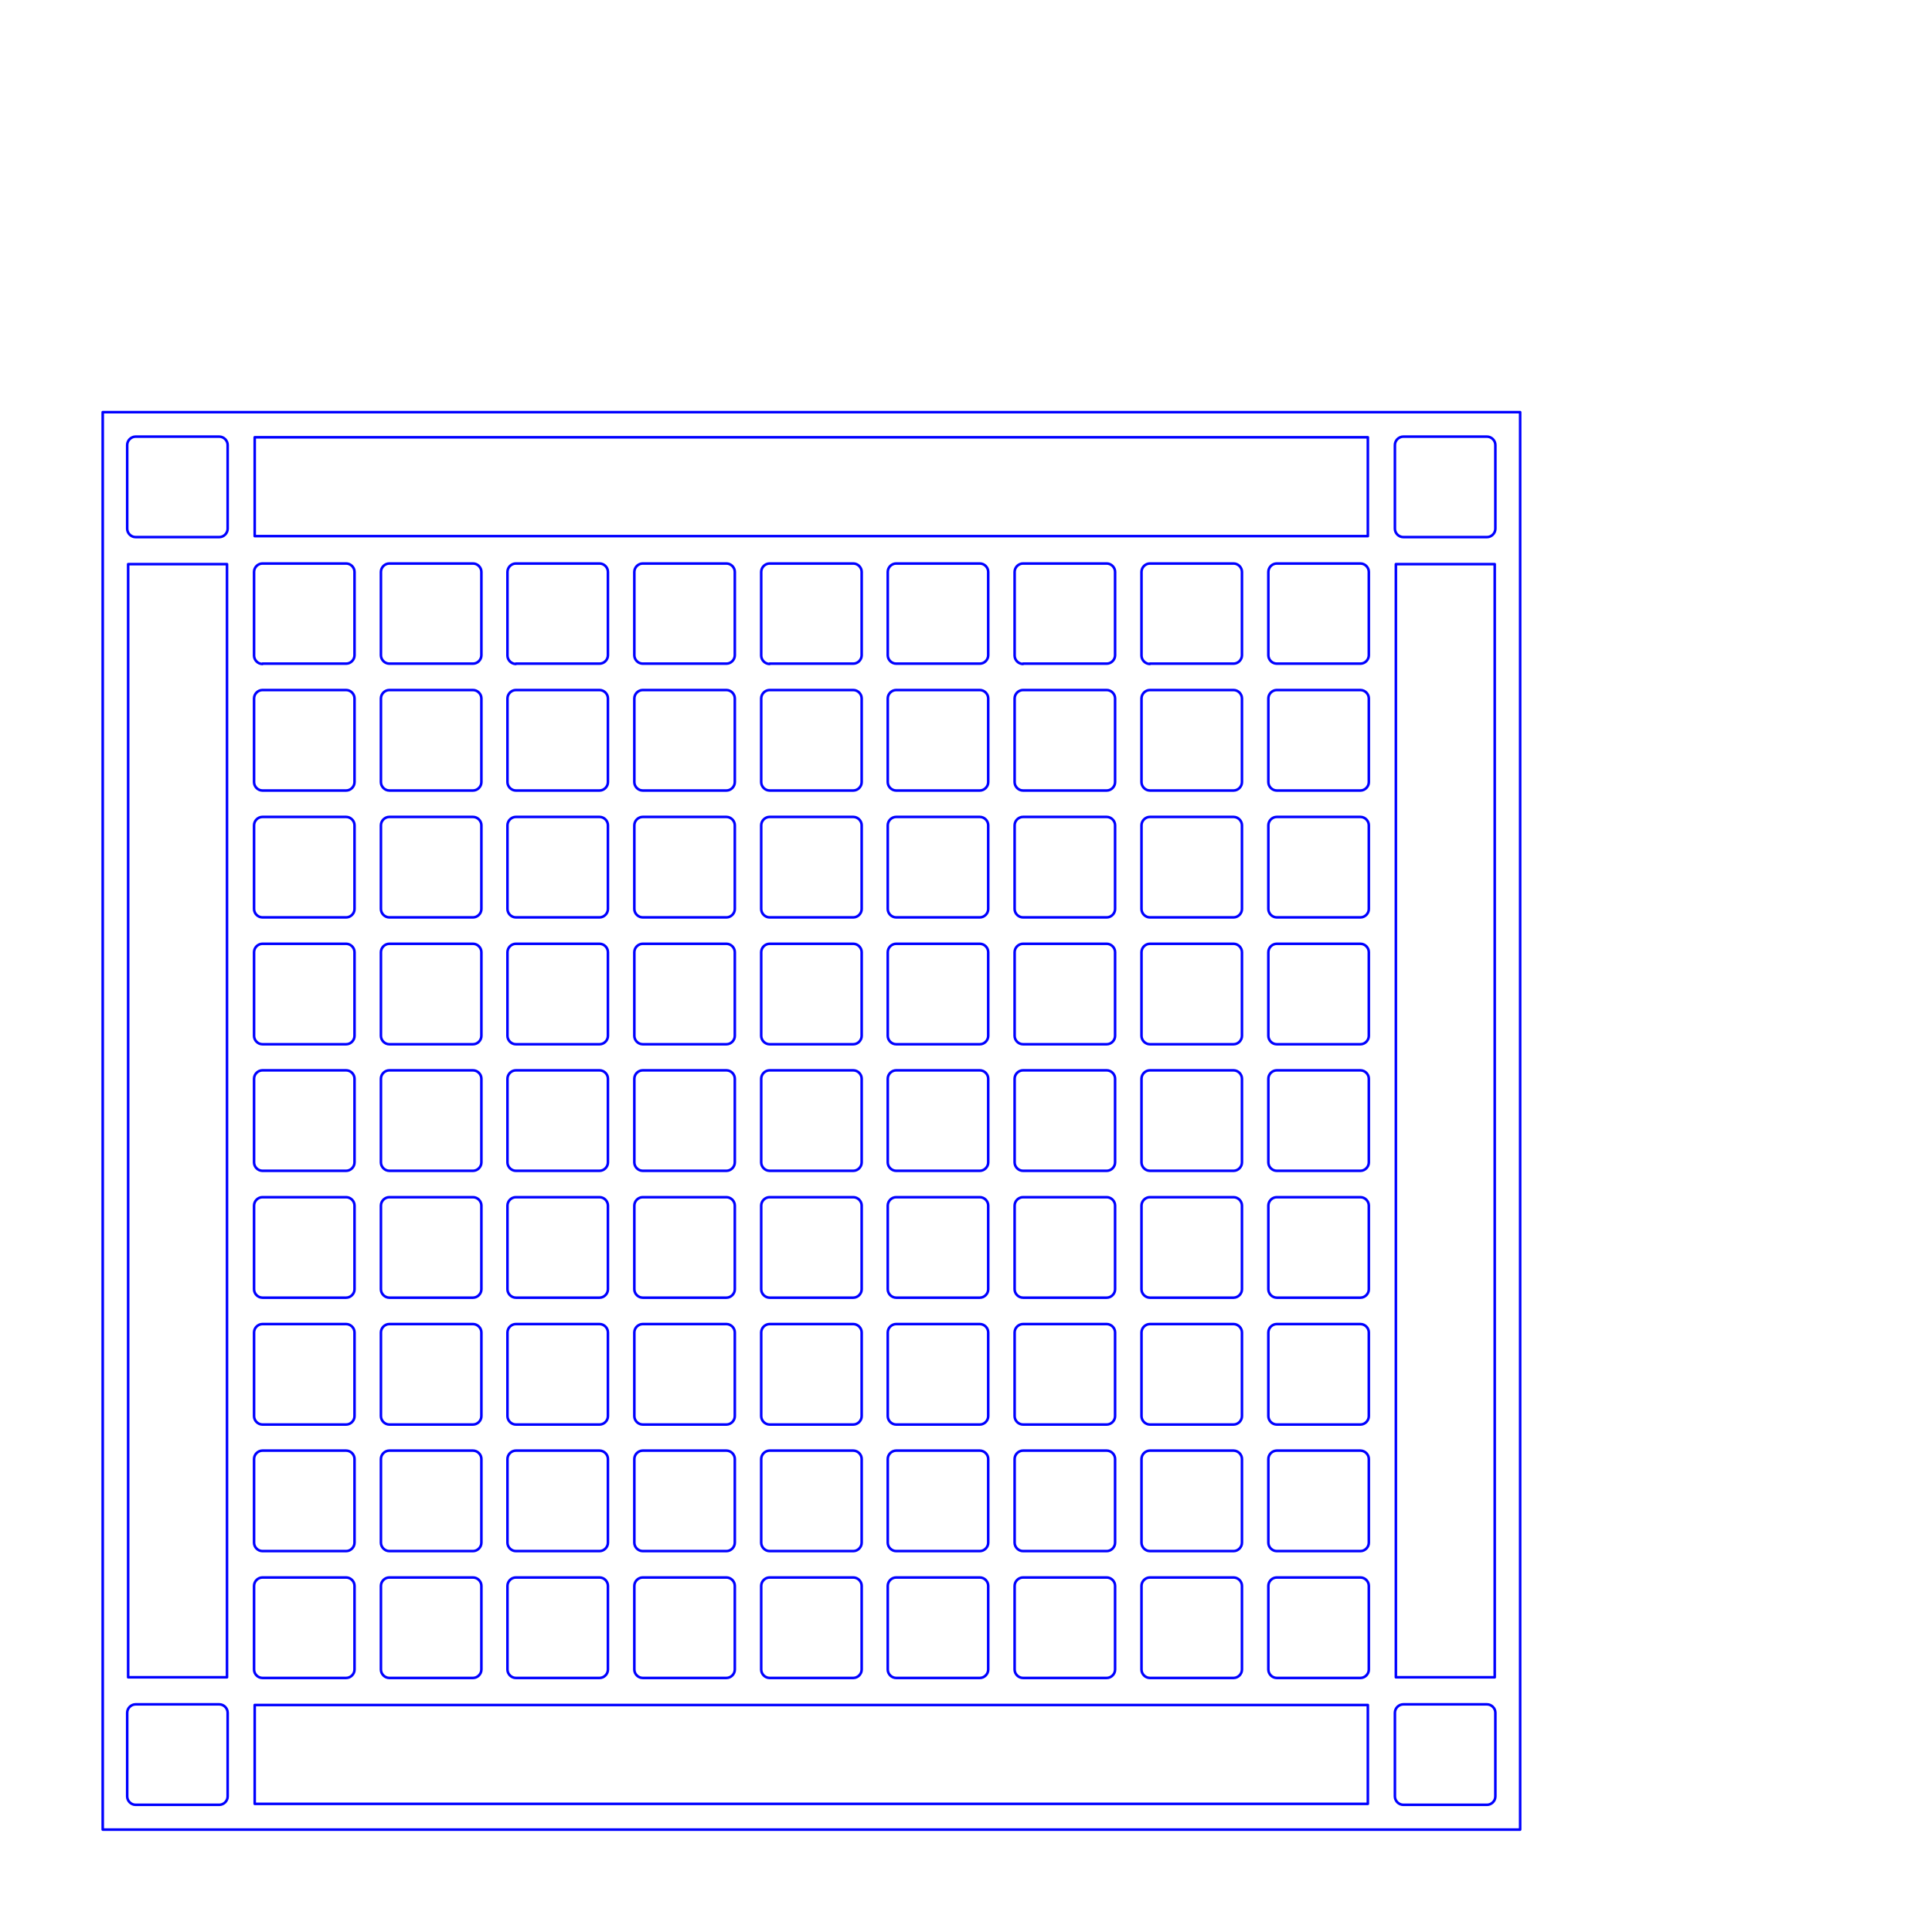 <?xml version="1.0" encoding="UTF-8" standalone="no"?>
<!-- Creator: CorelDRAW -->

<svg
   xmlns:dc="http://purl.org/dc/elements/1.1/"
   xmlns:cc="http://creativecommons.org/ns#"
   xmlns:rdf="http://www.w3.org/1999/02/22-rdf-syntax-ns#"
   xmlns:svg="http://www.w3.org/2000/svg"
   xmlns="http://www.w3.org/2000/svg"
   xmlns:sodipodi="http://sodipodi.sourceforge.net/DTD/sodipodi-0.dtd"
   xmlns:inkscape="http://www.inkscape.org/namespaces/inkscape"
   xml:space="preserve"
   width="6in"
   height="6in"
   style="shape-rendering:geometricPrecision; text-rendering:geometricPrecision; image-rendering:optimizeQuality; fill-rule:evenodd; clip-rule:evenodd"
   viewBox="0 0 6 6"
   version="1.1"
   id="svg646"
   sodipodi:docname="pixel_guard_LaserCut.svg"
   inkscape:version="0.92.2 5c3e80d, 2017-08-06"><sodipodi:namedview
     pagecolor="#ffffff"
     bordercolor="#666666"
     borderopacity="1"
     objecttolerance="10"
     gridtolerance="10"
     guidetolerance="10"
     inkscape:pageopacity="0"
     inkscape:pageshadow="2"
     inkscape:window-width="1433"
     inkscape:window-height="791"
     id="namedview648"
     showgrid="false"
     inkscape:measure-start="45.75,410.5"
     inkscape:measure-end="137.25,319"
     inkscape:zoom="1"
     inkscape:cx="122.58062"
     inkscape:cy="294.83333"
     inkscape:window-x="0"
     inkscape:window-y="0"
     inkscape:window-maximized="0"
     inkscape:current-layer="svg646" /><defs
     id="defs576"><style
       type="text/css"
       id="style574"><![CDATA[
    .str1 {stroke:#1F1A17;stroke-width:0.003;stroke-linecap:round;stroke-linejoin:round}
    .str0 {stroke:black;stroke-width:0.003;stroke-linecap:round;stroke-linejoin:round}
    .fil1 {fill:none}
    .fil0 {fill:none;fill-rule:nonzero}
   ]]></style></defs><path
     style="fill:none;fill-rule:nonzero;stroke:#0000ff;stroke-width:0.008;stroke-linecap:round;stroke-linejoin:round;stroke-miterlimit:4;stroke-dasharray:none;stroke-opacity:1"
     inkscape:connector-curvature="0"
     d="m 0.421,5.605 h 0.26 c 0.014,0 0.026,-0.012 0.026,-0.026 V 5.319 c 0,-0.014 -0.012,-0.026 -0.026,-0.026 h -0.26 c -0.014,0 -0.026,0.012 -0.026,0.026 v 0.26 c 0,0.014 0.012,0.026 0.026,0.026 z"
     class="fil0 str0"
     id="path738" /><rect
     style="opacity:1;fill:none;stroke:#0000ff;stroke-width:0.008;stroke-linecap:round;stroke-linejoin:round;stroke-miterlimit:4;stroke-dasharray:none;stroke-opacity:1"
     id="rect1180"
     width="4.402"
     height="4.402"
     x="0.319"
     y="1.28" /><path
     style="fill:none;fill-rule:nonzero;stroke:#0000ff;stroke-width:0.008;stroke-linecap:round;stroke-linejoin:round;stroke-miterlimit:4;stroke-dasharray:none;stroke-opacity:1"
     inkscape:connector-curvature="0"
     d="m 4.358,5.605 h 0.26 c 0.014,0 0.026,-0.012 0.026,-0.026 V 5.319 c 0,-0.014 -0.012,-0.026 -0.026,-0.026 H 4.358 c -0.014,0 -0.026,0.012 -0.026,0.026 v 0.26 c 0,0.014 0.012,0.026 0.026,0.026 z"
     class="fil0 str0"
     id="path1590" /><path
     style="fill:none;fill-rule:nonzero;stroke:#0000ff;stroke-width:0.008;stroke-linecap:round;stroke-linejoin:round;stroke-miterlimit:4;stroke-dasharray:none;stroke-opacity:1"
     inkscape:connector-curvature="0"
     d="M 0.815,5.211 H 1.075 c 0.014,0 0.026,-0.012 0.026,-0.026 V 4.925 c 0,-0.014 -0.012,-0.026 -0.026,-0.026 H 0.815 c -0.014,0 -0.026,0.012 -0.026,0.026 v 0.26 c 0,0.014 0.012,0.026 0.026,0.026 z"
     class="fil0 str0"
     id="path1594" /><path
     style="fill:none;fill-rule:nonzero;stroke:#0000ff;stroke-width:0.008;stroke-linecap:round;stroke-linejoin:round;stroke-miterlimit:4;stroke-dasharray:none;stroke-opacity:1"
     inkscape:connector-curvature="0"
     d="M 1.209,5.211 H 1.469 c 0.014,0 0.026,-0.012 0.026,-0.026 V 4.925 c 0,-0.014 -0.012,-0.026 -0.026,-0.026 H 1.209 c -0.014,0 -0.026,0.012 -0.026,0.026 v 0.26 c 0,0.014 0.012,0.026 0.026,0.026 z"
     class="fil0 str0"
     id="path1596" /><path
     id="path1598"
     class="fil0 str0"
     d="m 1.602,5.211 h 0.26 c 0.014,0 0.026,-0.012 0.026,-0.026 V 4.925 c 0,-0.014 -0.012,-0.026 -0.026,-0.026 H 1.602 c -0.014,0 -0.026,0.012 -0.026,0.026 v 0.26 c 0,0.014 0.012,0.026 0.026,0.026 z"
     inkscape:connector-curvature="0"
     style="fill:none;fill-rule:nonzero;stroke:#0000ff;stroke-width:0.008;stroke-linecap:round;stroke-linejoin:round;stroke-miterlimit:4;stroke-dasharray:none;stroke-opacity:1" /><path
     style="fill:none;fill-rule:nonzero;stroke:#0000ff;stroke-width:0.008;stroke-linecap:round;stroke-linejoin:round;stroke-miterlimit:4;stroke-dasharray:none;stroke-opacity:1"
     inkscape:connector-curvature="0"
     d="m 1.996,5.211 h 0.26 c 0.014,0 0.026,-0.012 0.026,-0.026 V 4.925 c 0,-0.014 -0.012,-0.026 -0.026,-0.026 H 1.996 c -0.014,0 -0.026,0.012 -0.026,0.026 v 0.26 c 0,0.014 0.012,0.026 0.026,0.026 z"
     class="fil0 str0"
     id="path1600" /><path
     id="path1602"
     class="fil0 str0"
     d="m 2.39,5.211 h 0.26 c 0.014,0 0.026,-0.012 0.026,-0.026 V 4.925 c 0,-0.014 -0.012,-0.026 -0.026,-0.026 H 2.39 c -0.014,0 -0.026,0.012 -0.026,0.026 v 0.26 c 0,0.014 0.012,0.026 0.026,0.026 z"
     inkscape:connector-curvature="0"
     style="fill:none;fill-rule:nonzero;stroke:#0000ff;stroke-width:0.008;stroke-linecap:round;stroke-linejoin:round;stroke-miterlimit:4;stroke-dasharray:none;stroke-opacity:1" /><path
     id="path1604"
     class="fil0 str0"
     d="m 2.783,5.211 h 0.26 c 0.014,0 0.026,-0.012 0.026,-0.026 V 4.925 c 0,-0.014 -0.012,-0.026 -0.026,-0.026 H 2.783 c -0.014,0 -0.026,0.012 -0.026,0.026 v 0.26 c 0,0.014 0.012,0.026 0.026,0.026 z"
     inkscape:connector-curvature="0"
     style="fill:none;fill-rule:nonzero;stroke:#0000ff;stroke-width:0.008;stroke-linecap:round;stroke-linejoin:round;stroke-miterlimit:4;stroke-dasharray:none;stroke-opacity:1" /><path
     style="fill:none;fill-rule:nonzero;stroke:#0000ff;stroke-width:0.008;stroke-linecap:round;stroke-linejoin:round;stroke-miterlimit:4;stroke-dasharray:none;stroke-opacity:1"
     inkscape:connector-curvature="0"
     d="M 3.177,5.211 H 3.437 c 0.014,0 0.026,-0.012 0.026,-0.026 V 4.925 c 0,-0.014 -0.012,-0.026 -0.026,-0.026 H 3.177 c -0.014,0 -0.026,0.012 -0.026,0.026 v 0.26 c 0,0.014 0.012,0.026 0.026,0.026 z"
     class="fil0 str0"
     id="path1606" /><path
     style="fill:none;fill-rule:nonzero;stroke:#0000ff;stroke-width:0.008;stroke-linecap:round;stroke-linejoin:round;stroke-miterlimit:4;stroke-dasharray:none;stroke-opacity:1"
     inkscape:connector-curvature="0"
     d="m 3.571,5.211 h 0.26 c 0.014,0 0.026,-0.012 0.026,-0.026 V 4.925 c 0,-0.014 -0.012,-0.026 -0.026,-0.026 H 3.571 c -0.014,0 -0.026,0.012 -0.026,0.026 v 0.26 c 0,0.014 0.012,0.026 0.026,0.026 z"
     class="fil0 str0"
     id="path1608" /><path
     style="fill:none;fill-rule:nonzero;stroke:#0000ff;stroke-width:0.008;stroke-linecap:round;stroke-linejoin:round;stroke-miterlimit:4;stroke-dasharray:none;stroke-opacity:1"
     inkscape:connector-curvature="0"
     d="m 3.965,5.211 h 0.26 c 0.014,0 0.026,-0.012 0.026,-0.026 V 4.925 c 0,-0.014 -0.012,-0.026 -0.026,-0.026 H 3.965 c -0.014,0 -0.026,0.012 -0.026,0.026 v 0.26 c 0,0.014 0.012,0.026 0.026,0.026 z"
     class="fil0 str0"
     id="path1610" /><path
     id="path1616"
     class="fil0 str0"
     d="M 0.815,4.817 H 1.075 c 0.014,0 0.026,-0.012 0.026,-0.026 V 4.531 c 0,-0.014 -0.012,-0.026 -0.026,-0.026 H 0.815 c -0.014,0 -0.026,0.012 -0.026,0.026 v 0.26 c 0,0.014 0.012,0.026 0.026,0.026 z"
     inkscape:connector-curvature="0"
     style="fill:none;fill-rule:nonzero;stroke:#0000ff;stroke-width:0.008;stroke-linecap:round;stroke-linejoin:round;stroke-miterlimit:4;stroke-dasharray:none;stroke-opacity:1" /><path
     id="path1618"
     class="fil0 str0"
     d="M 1.209,4.817 H 1.469 c 0.014,0 0.026,-0.012 0.026,-0.026 V 4.531 c 0,-0.014 -0.012,-0.026 -0.026,-0.026 H 1.209 c -0.014,0 -0.026,0.012 -0.026,0.026 v 0.26 c 0,0.014 0.012,0.026 0.026,0.026 z"
     inkscape:connector-curvature="0"
     style="fill:none;fill-rule:nonzero;stroke:#0000ff;stroke-width:0.008;stroke-linecap:round;stroke-linejoin:round;stroke-miterlimit:4;stroke-dasharray:none;stroke-opacity:1" /><path
     style="fill:none;fill-rule:nonzero;stroke:#0000ff;stroke-width:0.008;stroke-linecap:round;stroke-linejoin:round;stroke-miterlimit:4;stroke-dasharray:none;stroke-opacity:1"
     inkscape:connector-curvature="0"
     d="m 1.602,4.817 h 0.26 c 0.014,0 0.026,-0.012 0.026,-0.026 V 4.531 c 0,-0.014 -0.012,-0.026 -0.026,-0.026 H 1.602 c -0.014,0 -0.026,0.012 -0.026,0.026 v 0.26 c 0,0.014 0.012,0.026 0.026,0.026 z"
     class="fil0 str0"
     id="path1620" /><path
     id="path1622"
     class="fil0 str0"
     d="m 1.996,4.817 h 0.26 c 0.014,0 0.026,-0.012 0.026,-0.026 V 4.531 c 0,-0.014 -0.012,-0.026 -0.026,-0.026 H 1.996 c -0.014,0 -0.026,0.012 -0.026,0.026 v 0.26 c 0,0.014 0.012,0.026 0.026,0.026 z"
     inkscape:connector-curvature="0"
     style="fill:none;fill-rule:nonzero;stroke:#0000ff;stroke-width:0.008;stroke-linecap:round;stroke-linejoin:round;stroke-miterlimit:4;stroke-dasharray:none;stroke-opacity:1" /><path
     style="fill:none;fill-rule:nonzero;stroke:#0000ff;stroke-width:0.008;stroke-linecap:round;stroke-linejoin:round;stroke-miterlimit:4;stroke-dasharray:none;stroke-opacity:1"
     inkscape:connector-curvature="0"
     d="m 2.39,4.817 h 0.26 c 0.014,0 0.026,-0.012 0.026,-0.026 V 4.531 c 0,-0.014 -0.012,-0.026 -0.026,-0.026 H 2.39 c -0.014,0 -0.026,0.012 -0.026,0.026 v 0.26 c 0,0.014 0.012,0.026 0.026,0.026 z"
     class="fil0 str0"
     id="path1624" /><path
     style="fill:none;fill-rule:nonzero;stroke:#0000ff;stroke-width:0.008;stroke-linecap:round;stroke-linejoin:round;stroke-miterlimit:4;stroke-dasharray:none;stroke-opacity:1"
     inkscape:connector-curvature="0"
     d="m 2.783,4.817 h 0.26 c 0.014,0 0.026,-0.012 0.026,-0.026 V 4.531 c 0,-0.014 -0.012,-0.026 -0.026,-0.026 H 2.783 c -0.014,0 -0.026,0.012 -0.026,0.026 v 0.26 c 0,0.014 0.012,0.026 0.026,0.026 z"
     class="fil0 str0"
     id="path1626" /><path
     id="path1628"
     class="fil0 str0"
     d="M 3.177,4.817 H 3.437 c 0.014,0 0.026,-0.012 0.026,-0.026 V 4.531 c 0,-0.014 -0.012,-0.026 -0.026,-0.026 H 3.177 c -0.014,0 -0.026,0.012 -0.026,0.026 v 0.26 c 0,0.014 0.012,0.026 0.026,0.026 z"
     inkscape:connector-curvature="0"
     style="fill:none;fill-rule:nonzero;stroke:#0000ff;stroke-width:0.008;stroke-linecap:round;stroke-linejoin:round;stroke-miterlimit:4;stroke-dasharray:none;stroke-opacity:1" /><path
     id="path1630"
     class="fil0 str0"
     d="m 3.571,4.817 h 0.26 c 0.014,0 0.026,-0.012 0.026,-0.026 V 4.531 c 0,-0.014 -0.012,-0.026 -0.026,-0.026 H 3.571 c -0.014,0 -0.026,0.012 -0.026,0.026 v 0.26 c 0,0.014 0.012,0.026 0.026,0.026 z"
     inkscape:connector-curvature="0"
     style="fill:none;fill-rule:nonzero;stroke:#0000ff;stroke-width:0.008;stroke-linecap:round;stroke-linejoin:round;stroke-miterlimit:4;stroke-dasharray:none;stroke-opacity:1" /><path
     id="path1632"
     class="fil0 str0"
     d="m 3.965,4.817 h 0.26 c 0.014,0 0.026,-0.012 0.026,-0.026 V 4.531 c 0,-0.014 -0.012,-0.026 -0.026,-0.026 H 3.965 c -0.014,0 -0.026,0.012 -0.026,0.026 v 0.26 c 0,0.014 0.012,0.026 0.026,0.026 z"
     inkscape:connector-curvature="0"
     style="fill:none;fill-rule:nonzero;stroke:#0000ff;stroke-width:0.008;stroke-linecap:round;stroke-linejoin:round;stroke-miterlimit:4;stroke-dasharray:none;stroke-opacity:1" /><path
     style="fill:none;fill-rule:nonzero;stroke:#0000ff;stroke-width:0.008;stroke-linecap:round;stroke-linejoin:round;stroke-miterlimit:4;stroke-dasharray:none;stroke-opacity:1"
     inkscape:connector-curvature="0"
     d="M 0.815,4.424 H 1.075 c 0.014,0 0.026,-0.012 0.026,-0.026 V 4.138 c 0,-0.014 -0.012,-0.026 -0.026,-0.026 H 0.815 c -0.014,0 -0.026,0.012 -0.026,0.026 v 0.26 c 0,0.014 0.012,0.026 0.026,0.026 z"
     class="fil0 str0"
     id="path1638" /><path
     style="fill:none;fill-rule:nonzero;stroke:#0000ff;stroke-width:0.008;stroke-linecap:round;stroke-linejoin:round;stroke-miterlimit:4;stroke-dasharray:none;stroke-opacity:1"
     inkscape:connector-curvature="0"
     d="M 1.209,4.424 H 1.469 c 0.014,0 0.026,-0.012 0.026,-0.026 V 4.138 c 0,-0.014 -0.012,-0.026 -0.026,-0.026 H 1.209 c -0.014,0 -0.026,0.012 -0.026,0.026 v 0.26 c 0,0.014 0.012,0.026 0.026,0.026 z"
     class="fil0 str0"
     id="path1640" /><path
     id="path1642"
     class="fil0 str0"
     d="m 1.602,4.424 h 0.26 c 0.014,0 0.026,-0.012 0.026,-0.026 V 4.138 c 0,-0.014 -0.012,-0.026 -0.026,-0.026 H 1.602 c -0.014,0 -0.026,0.012 -0.026,0.026 v 0.26 c 0,0.014 0.012,0.026 0.026,0.026 z"
     inkscape:connector-curvature="0"
     style="fill:none;fill-rule:nonzero;stroke:#0000ff;stroke-width:0.008;stroke-linecap:round;stroke-linejoin:round;stroke-miterlimit:4;stroke-dasharray:none;stroke-opacity:1" /><path
     style="fill:none;fill-rule:nonzero;stroke:#0000ff;stroke-width:0.008;stroke-linecap:round;stroke-linejoin:round;stroke-miterlimit:4;stroke-dasharray:none;stroke-opacity:1"
     inkscape:connector-curvature="0"
     d="m 1.996,4.424 h 0.26 c 0.014,0 0.026,-0.012 0.026,-0.026 V 4.138 c 0,-0.014 -0.012,-0.026 -0.026,-0.026 H 1.996 c -0.014,0 -0.026,0.012 -0.026,0.026 v 0.26 c 0,0.014 0.012,0.026 0.026,0.026 z"
     class="fil0 str0"
     id="path1644" /><path
     id="path1646"
     class="fil0 str0"
     d="m 2.39,4.424 h 0.26 c 0.014,0 0.026,-0.012 0.026,-0.026 V 4.138 c 0,-0.014 -0.012,-0.026 -0.026,-0.026 H 2.39 c -0.014,0 -0.026,0.012 -0.026,0.026 v 0.26 c 0,0.014 0.012,0.026 0.026,0.026 z"
     inkscape:connector-curvature="0"
     style="fill:none;fill-rule:nonzero;stroke:#0000ff;stroke-width:0.008;stroke-linecap:round;stroke-linejoin:round;stroke-miterlimit:4;stroke-dasharray:none;stroke-opacity:1" /><path
     id="path1648"
     class="fil0 str0"
     d="m 2.783,4.424 h 0.26 c 0.014,0 0.026,-0.012 0.026,-0.026 V 4.138 c 0,-0.014 -0.012,-0.026 -0.026,-0.026 H 2.783 c -0.014,0 -0.026,0.012 -0.026,0.026 v 0.26 c 0,0.014 0.012,0.026 0.026,0.026 z"
     inkscape:connector-curvature="0"
     style="fill:none;fill-rule:nonzero;stroke:#0000ff;stroke-width:0.008;stroke-linecap:round;stroke-linejoin:round;stroke-miterlimit:4;stroke-dasharray:none;stroke-opacity:1" /><path
     style="fill:none;fill-rule:nonzero;stroke:#0000ff;stroke-width:0.008;stroke-linecap:round;stroke-linejoin:round;stroke-miterlimit:4;stroke-dasharray:none;stroke-opacity:1"
     inkscape:connector-curvature="0"
     d="M 3.177,4.424 H 3.437 c 0.014,0 0.026,-0.012 0.026,-0.026 V 4.138 c 0,-0.014 -0.012,-0.026 -0.026,-0.026 H 3.177 c -0.014,0 -0.026,0.012 -0.026,0.026 v 0.26 c 0,0.014 0.012,0.026 0.026,0.026 z"
     class="fil0 str0"
     id="path1650" /><path
     style="fill:none;fill-rule:nonzero;stroke:#0000ff;stroke-width:0.008;stroke-linecap:round;stroke-linejoin:round;stroke-miterlimit:4;stroke-dasharray:none;stroke-opacity:1"
     inkscape:connector-curvature="0"
     d="m 3.571,4.424 h 0.26 c 0.014,0 0.026,-0.012 0.026,-0.026 V 4.138 c 0,-0.014 -0.012,-0.026 -0.026,-0.026 H 3.571 c -0.014,0 -0.026,0.012 -0.026,0.026 v 0.26 c 0,0.014 0.012,0.026 0.026,0.026 z"
     class="fil0 str0"
     id="path1652" /><path
     style="fill:none;fill-rule:nonzero;stroke:#0000ff;stroke-width:0.008;stroke-linecap:round;stroke-linejoin:round;stroke-miterlimit:4;stroke-dasharray:none;stroke-opacity:1"
     inkscape:connector-curvature="0"
     d="m 3.965,4.424 h 0.26 c 0.014,0 0.026,-0.012 0.026,-0.026 V 4.138 c 0,-0.014 -0.012,-0.026 -0.026,-0.026 H 3.965 c -0.014,0 -0.026,0.012 -0.026,0.026 v 0.26 c 0,0.014 0.012,0.026 0.026,0.026 z"
     class="fil0 str0"
     id="path1654" /><path
     id="path1660"
     class="fil0 str0"
     d="M 0.815,4.03 H 1.075 c 0.014,0 0.026,-0.012 0.026,-0.026 V 3.744 c 0,-0.014 -0.012,-0.026 -0.026,-0.026 H 0.815 c -0.014,0 -0.026,0.012 -0.026,0.026 V 4.004 c 0,0.014 0.012,0.026 0.026,0.026 z"
     inkscape:connector-curvature="0"
     style="fill:none;fill-rule:nonzero;stroke:#0000ff;stroke-width:0.008;stroke-linecap:round;stroke-linejoin:round;stroke-miterlimit:4;stroke-dasharray:none;stroke-opacity:1" /><path
     id="path1662"
     class="fil0 str0"
     d="M 1.209,4.03 H 1.469 c 0.014,0 0.026,-0.012 0.026,-0.026 V 3.744 c 0,-0.014 -0.012,-0.026 -0.026,-0.026 H 1.209 c -0.014,0 -0.026,0.012 -0.026,0.026 v 0.26 c 0,0.014 0.012,0.026 0.026,0.026 z"
     inkscape:connector-curvature="0"
     style="fill:none;fill-rule:nonzero;stroke:#0000ff;stroke-width:0.008;stroke-linecap:round;stroke-linejoin:round;stroke-miterlimit:4;stroke-dasharray:none;stroke-opacity:1" /><path
     style="fill:none;fill-rule:nonzero;stroke:#0000ff;stroke-width:0.008;stroke-linecap:round;stroke-linejoin:round;stroke-miterlimit:4;stroke-dasharray:none;stroke-opacity:1"
     inkscape:connector-curvature="0"
     d="m 1.602,4.03 h 0.26 c 0.014,0 0.026,-0.012 0.026,-0.026 V 3.744 c 0,-0.014 -0.012,-0.026 -0.026,-0.026 H 1.602 c -0.014,0 -0.026,0.012 -0.026,0.026 V 4.004 c 0,0.014 0.012,0.026 0.026,0.026 z"
     class="fil0 str0"
     id="path1664" /><path
     id="path1666"
     class="fil0 str0"
     d="m 1.996,4.03 h 0.26 c 0.014,0 0.026,-0.012 0.026,-0.026 V 3.744 c 0,-0.014 -0.012,-0.026 -0.026,-0.026 H 1.996 c -0.014,0 -0.026,0.012 -0.026,0.026 v 0.26 c 0,0.014 0.012,0.026 0.026,0.026 z"
     inkscape:connector-curvature="0"
     style="fill:none;fill-rule:nonzero;stroke:#0000ff;stroke-width:0.008;stroke-linecap:round;stroke-linejoin:round;stroke-miterlimit:4;stroke-dasharray:none;stroke-opacity:1" /><path
     style="fill:none;fill-rule:nonzero;stroke:#0000ff;stroke-width:0.008;stroke-linecap:round;stroke-linejoin:round;stroke-miterlimit:4;stroke-dasharray:none;stroke-opacity:1"
     inkscape:connector-curvature="0"
     d="m 2.39,4.03 h 0.26 c 0.014,0 0.026,-0.012 0.026,-0.026 V 3.744 c 0,-0.014 -0.012,-0.026 -0.026,-0.026 H 2.39 c -0.014,0 -0.026,0.012 -0.026,0.026 V 4.004 c 0,0.014 0.012,0.026 0.026,0.026 z"
     class="fil0 str0"
     id="path1668" /><path
     style="fill:none;fill-rule:nonzero;stroke:#0000ff;stroke-width:0.008;stroke-linecap:round;stroke-linejoin:round;stroke-miterlimit:4;stroke-dasharray:none;stroke-opacity:1"
     inkscape:connector-curvature="0"
     d="m 2.783,4.03 h 0.26 c 0.014,0 0.026,-0.012 0.026,-0.026 V 3.744 c 0,-0.014 -0.012,-0.026 -0.026,-0.026 H 2.783 c -0.014,0 -0.026,0.012 -0.026,0.026 v 0.26 c 0,0.014 0.012,0.026 0.026,0.026 z"
     class="fil0 str0"
     id="path1670" /><path
     id="path1672"
     class="fil0 str0"
     d="M 3.177,4.03 H 3.437 c 0.014,0 0.026,-0.012 0.026,-0.026 V 3.744 c 0,-0.014 -0.012,-0.026 -0.026,-0.026 H 3.177 c -0.014,0 -0.026,0.012 -0.026,0.026 V 4.004 c 0,0.014 0.012,0.026 0.026,0.026 z"
     inkscape:connector-curvature="0"
     style="fill:none;fill-rule:nonzero;stroke:#0000ff;stroke-width:0.008;stroke-linecap:round;stroke-linejoin:round;stroke-miterlimit:4;stroke-dasharray:none;stroke-opacity:1" /><path
     id="path1674"
     class="fil0 str0"
     d="m 3.571,4.03 h 0.26 c 0.014,0 0.026,-0.012 0.026,-0.026 V 3.744 c 0,-0.014 -0.012,-0.026 -0.026,-0.026 H 3.571 c -0.014,0 -0.026,0.012 -0.026,0.026 V 4.004 c 0,0.014 0.012,0.026 0.026,0.026 z"
     inkscape:connector-curvature="0"
     style="fill:none;fill-rule:nonzero;stroke:#0000ff;stroke-width:0.008;stroke-linecap:round;stroke-linejoin:round;stroke-miterlimit:4;stroke-dasharray:none;stroke-opacity:1" /><path
     id="path1676"
     class="fil0 str0"
     d="m 3.965,4.03 h 0.26 c 0.014,0 0.026,-0.012 0.026,-0.026 V 3.744 c 0,-0.014 -0.012,-0.026 -0.026,-0.026 H 3.965 c -0.014,0 -0.026,0.012 -0.026,0.026 v 0.26 c 0,0.014 0.012,0.026 0.026,0.026 z"
     inkscape:connector-curvature="0"
     style="fill:none;fill-rule:nonzero;stroke:#0000ff;stroke-width:0.008;stroke-linecap:round;stroke-linejoin:round;stroke-miterlimit:4;stroke-dasharray:none;stroke-opacity:1" /><path
     style="fill:none;fill-rule:nonzero;stroke:#0000ff;stroke-width:0.008;stroke-linecap:round;stroke-linejoin:round;stroke-miterlimit:4;stroke-dasharray:none;stroke-opacity:1"
     inkscape:connector-curvature="0"
     d="M 0.815,3.636 H 1.075 c 0.014,0 0.026,-0.012 0.026,-0.026 V 3.35 c 0,-0.014 -0.012,-0.026 -0.026,-0.026 H 0.815 c -0.014,0 -0.026,0.012 -0.026,0.026 v 0.26 c 0,0.014 0.012,0.026 0.026,0.026 z"
     class="fil0 str0"
     id="path1682" /><path
     style="fill:none;fill-rule:nonzero;stroke:#0000ff;stroke-width:0.008;stroke-linecap:round;stroke-linejoin:round;stroke-miterlimit:4;stroke-dasharray:none;stroke-opacity:1"
     inkscape:connector-curvature="0"
     d="M 1.209,3.636 H 1.469 c 0.014,0 0.026,-0.012 0.026,-0.026 V 3.35 c 0,-0.014 -0.012,-0.026 -0.026,-0.026 H 1.209 c -0.014,0 -0.026,0.012 -0.026,0.026 v 0.26 c 0,0.014 0.012,0.026 0.026,0.026 z"
     class="fil0 str0"
     id="path1684" /><path
     id="path1686"
     class="fil0 str0"
     d="m 1.602,3.636 h 0.26 c 0.014,0 0.026,-0.012 0.026,-0.026 V 3.35 c 0,-0.014 -0.012,-0.026 -0.026,-0.026 H 1.602 c -0.014,0 -0.026,0.012 -0.026,0.026 v 0.26 c 0,0.014 0.012,0.026 0.026,0.026 z"
     inkscape:connector-curvature="0"
     style="fill:none;fill-rule:nonzero;stroke:#0000ff;stroke-width:0.008;stroke-linecap:round;stroke-linejoin:round;stroke-miterlimit:4;stroke-dasharray:none;stroke-opacity:1" /><path
     style="fill:none;fill-rule:nonzero;stroke:#0000ff;stroke-width:0.008;stroke-linecap:round;stroke-linejoin:round;stroke-miterlimit:4;stroke-dasharray:none;stroke-opacity:1"
     inkscape:connector-curvature="0"
     d="m 1.996,3.636 h 0.26 c 0.014,0 0.026,-0.012 0.026,-0.026 V 3.35 c 0,-0.014 -0.012,-0.026 -0.026,-0.026 H 1.996 c -0.014,0 -0.026,0.012 -0.026,0.026 v 0.26 c 0,0.014 0.012,0.026 0.026,0.026 z"
     class="fil0 str0"
     id="path1688" /><path
     id="path1690"
     class="fil0 str0"
     d="m 2.39,3.636 h 0.26 c 0.014,0 0.026,-0.012 0.026,-0.026 V 3.35 c 0,-0.014 -0.012,-0.026 -0.026,-0.026 H 2.39 c -0.014,0 -0.026,0.012 -0.026,0.026 v 0.26 c 0,0.014 0.012,0.026 0.026,0.026 z"
     inkscape:connector-curvature="0"
     style="fill:none;fill-rule:nonzero;stroke:#0000ff;stroke-width:0.008;stroke-linecap:round;stroke-linejoin:round;stroke-miterlimit:4;stroke-dasharray:none;stroke-opacity:1" /><path
     id="path1692"
     class="fil0 str0"
     d="m 2.783,3.636 h 0.26 c 0.014,0 0.026,-0.012 0.026,-0.026 V 3.35 c 0,-0.014 -0.012,-0.026 -0.026,-0.026 H 2.783 c -0.014,0 -0.026,0.012 -0.026,0.026 v 0.26 c 0,0.014 0.012,0.026 0.026,0.026 z"
     inkscape:connector-curvature="0"
     style="fill:none;fill-rule:nonzero;stroke:#0000ff;stroke-width:0.008;stroke-linecap:round;stroke-linejoin:round;stroke-miterlimit:4;stroke-dasharray:none;stroke-opacity:1" /><path
     style="fill:none;fill-rule:nonzero;stroke:#0000ff;stroke-width:0.008;stroke-linecap:round;stroke-linejoin:round;stroke-miterlimit:4;stroke-dasharray:none;stroke-opacity:1"
     inkscape:connector-curvature="0"
     d="M 3.177,3.636 H 3.437 c 0.014,0 0.026,-0.012 0.026,-0.026 V 3.35 c 0,-0.014 -0.012,-0.026 -0.026,-0.026 H 3.177 c -0.014,0 -0.026,0.012 -0.026,0.026 v 0.26 c 0,0.014 0.012,0.026 0.026,0.026 z"
     class="fil0 str0"
     id="path1694" /><path
     style="fill:none;fill-rule:nonzero;stroke:#0000ff;stroke-width:0.008;stroke-linecap:round;stroke-linejoin:round;stroke-miterlimit:4;stroke-dasharray:none;stroke-opacity:1"
     inkscape:connector-curvature="0"
     d="m 3.571,3.636 h 0.26 c 0.014,0 0.026,-0.012 0.026,-0.026 V 3.35 c 0,-0.014 -0.012,-0.026 -0.026,-0.026 H 3.571 c -0.014,0 -0.026,0.012 -0.026,0.026 v 0.26 c 0,0.014 0.012,0.026 0.026,0.026 z"
     class="fil0 str0"
     id="path1696" /><path
     style="fill:none;fill-rule:nonzero;stroke:#0000ff;stroke-width:0.008;stroke-linecap:round;stroke-linejoin:round;stroke-miterlimit:4;stroke-dasharray:none;stroke-opacity:1"
     inkscape:connector-curvature="0"
     d="m 3.965,3.636 h 0.26 c 0.014,0 0.026,-0.012 0.026,-0.026 V 3.35 c 0,-0.014 -0.012,-0.026 -0.026,-0.026 H 3.965 c -0.014,0 -0.026,0.012 -0.026,0.026 v 0.26 c 0,0.014 0.012,0.026 0.026,0.026 z"
     class="fil0 str0"
     id="path1698" /><path
     style="fill:none;fill-rule:nonzero;stroke:#0000ff;stroke-width:0.008;stroke-linecap:round;stroke-linejoin:round;stroke-miterlimit:4;stroke-dasharray:none;stroke-opacity:1"
     inkscape:connector-curvature="0"
     d="M 0.815,3.243 H 1.075 c 0.014,0 0.026,-0.012 0.026,-0.026 V 2.957 c 0,-0.014 -0.012,-0.026 -0.026,-0.026 H 0.815 c -0.014,0 -0.026,0.012 -0.026,0.026 v 0.26 c 0,0.014 0.012,0.026 0.026,0.026 z"
     class="fil0 str0"
     id="path1704" /><path
     style="fill:none;fill-rule:nonzero;stroke:#0000ff;stroke-width:0.008;stroke-linecap:round;stroke-linejoin:round;stroke-miterlimit:4;stroke-dasharray:none;stroke-opacity:1"
     inkscape:connector-curvature="0"
     d="M 1.209,3.243 H 1.469 c 0.014,0 0.026,-0.012 0.026,-0.026 V 2.957 c 0,-0.014 -0.012,-0.026 -0.026,-0.026 H 1.209 c -0.014,0 -0.026,0.012 -0.026,0.026 v 0.26 c 0,0.014 0.012,0.026 0.026,0.026 z"
     class="fil0 str0"
     id="path1706" /><path
     id="path1708"
     class="fil0 str0"
     d="m 1.602,3.243 h 0.26 c 0.014,0 0.026,-0.012 0.026,-0.026 V 2.957 c 0,-0.014 -0.012,-0.026 -0.026,-0.026 H 1.602 c -0.014,0 -0.026,0.012 -0.026,0.026 v 0.26 c 0,0.014 0.012,0.026 0.026,0.026 z"
     inkscape:connector-curvature="0"
     style="fill:none;fill-rule:nonzero;stroke:#0000ff;stroke-width:0.008;stroke-linecap:round;stroke-linejoin:round;stroke-miterlimit:4;stroke-dasharray:none;stroke-opacity:1" /><path
     style="fill:none;fill-rule:nonzero;stroke:#0000ff;stroke-width:0.008;stroke-linecap:round;stroke-linejoin:round;stroke-miterlimit:4;stroke-dasharray:none;stroke-opacity:1"
     inkscape:connector-curvature="0"
     d="m 1.996,3.243 h 0.26 c 0.014,0 0.026,-0.012 0.026,-0.026 V 2.957 c 0,-0.014 -0.012,-0.026 -0.026,-0.026 H 1.996 c -0.014,0 -0.026,0.012 -0.026,0.026 v 0.26 c 0,0.014 0.012,0.026 0.026,0.026 z"
     class="fil0 str0"
     id="path1710" /><path
     id="path1712"
     class="fil0 str0"
     d="m 2.39,3.243 h 0.26 c 0.014,0 0.026,-0.012 0.026,-0.026 V 2.957 c 0,-0.014 -0.012,-0.026 -0.026,-0.026 H 2.39 c -0.014,0 -0.026,0.012 -0.026,0.026 v 0.26 c 0,0.014 0.012,0.026 0.026,0.026 z"
     inkscape:connector-curvature="0"
     style="fill:none;fill-rule:nonzero;stroke:#0000ff;stroke-width:0.008;stroke-linecap:round;stroke-linejoin:round;stroke-miterlimit:4;stroke-dasharray:none;stroke-opacity:1" /><path
     id="path1714"
     class="fil0 str0"
     d="m 2.783,3.243 h 0.26 c 0.014,0 0.026,-0.012 0.026,-0.026 V 2.957 c 0,-0.014 -0.012,-0.026 -0.026,-0.026 H 2.783 c -0.014,0 -0.026,0.012 -0.026,0.026 v 0.26 c 0,0.014 0.012,0.026 0.026,0.026 z"
     inkscape:connector-curvature="0"
     style="fill:none;fill-rule:nonzero;stroke:#0000ff;stroke-width:0.008;stroke-linecap:round;stroke-linejoin:round;stroke-miterlimit:4;stroke-dasharray:none;stroke-opacity:1" /><path
     style="fill:none;fill-rule:nonzero;stroke:#0000ff;stroke-width:0.008;stroke-linecap:round;stroke-linejoin:round;stroke-miterlimit:4;stroke-dasharray:none;stroke-opacity:1"
     inkscape:connector-curvature="0"
     d="M 3.177,3.243 H 3.437 c 0.014,0 0.026,-0.012 0.026,-0.026 V 2.957 c 0,-0.014 -0.012,-0.026 -0.026,-0.026 H 3.177 c -0.014,0 -0.026,0.012 -0.026,0.026 v 0.26 c 0,0.014 0.012,0.026 0.026,0.026 z"
     class="fil0 str0"
     id="path1716" /><path
     style="fill:none;fill-rule:nonzero;stroke:#0000ff;stroke-width:0.008;stroke-linecap:round;stroke-linejoin:round;stroke-miterlimit:4;stroke-dasharray:none;stroke-opacity:1"
     inkscape:connector-curvature="0"
     d="m 3.571,3.243 h 0.26 c 0.014,0 0.026,-0.012 0.026,-0.026 V 2.957 c 0,-0.014 -0.012,-0.026 -0.026,-0.026 H 3.571 c -0.014,0 -0.026,0.012 -0.026,0.026 v 0.26 c 0,0.014 0.012,0.026 0.026,0.026 z"
     class="fil0 str0"
     id="path1718" /><path
     style="fill:none;fill-rule:nonzero;stroke:#0000ff;stroke-width:0.008;stroke-linecap:round;stroke-linejoin:round;stroke-miterlimit:4;stroke-dasharray:none;stroke-opacity:1"
     inkscape:connector-curvature="0"
     d="m 3.965,3.243 h 0.26 c 0.014,0 0.026,-0.012 0.026,-0.026 V 2.957 c 0,-0.014 -0.012,-0.026 -0.026,-0.026 H 3.965 c -0.014,0 -0.026,0.012 -0.026,0.026 v 0.26 c 0,0.014 0.012,0.026 0.026,0.026 z"
     class="fil0 str0"
     id="path1720" /><path
     id="path1726"
     class="fil0 str0"
     d="M 0.815,2.849 H 1.075 c 0.014,0 0.026,-0.012 0.026,-0.026 V 2.563 c 0,-0.014 -0.012,-0.026 -0.026,-0.026 H 0.815 c -0.014,0 -0.026,0.012 -0.026,0.026 v 0.26 c 0,0.014 0.012,0.026 0.026,0.026 z"
     inkscape:connector-curvature="0"
     style="fill:none;fill-rule:nonzero;stroke:#0000ff;stroke-width:0.008;stroke-linecap:round;stroke-linejoin:round;stroke-miterlimit:4;stroke-dasharray:none;stroke-opacity:1" /><path
     id="path1728"
     class="fil0 str0"
     d="M 1.209,2.849 H 1.469 c 0.014,0 0.026,-0.012 0.026,-0.026 V 2.563 c 0,-0.014 -0.012,-0.026 -0.026,-0.026 H 1.209 c -0.014,0 -0.026,0.012 -0.026,0.026 v 0.26 c 0,0.014 0.012,0.026 0.026,0.026 z"
     inkscape:connector-curvature="0"
     style="fill:none;fill-rule:nonzero;stroke:#0000ff;stroke-width:0.008;stroke-linecap:round;stroke-linejoin:round;stroke-miterlimit:4;stroke-dasharray:none;stroke-opacity:1" /><path
     style="fill:none;fill-rule:nonzero;stroke:#0000ff;stroke-width:0.008;stroke-linecap:round;stroke-linejoin:round;stroke-miterlimit:4;stroke-dasharray:none;stroke-opacity:1"
     inkscape:connector-curvature="0"
     d="m 1.602,2.849 h 0.26 c 0.014,0 0.026,-0.012 0.026,-0.026 V 2.563 c 0,-0.014 -0.012,-0.026 -0.026,-0.026 H 1.602 c -0.014,0 -0.026,0.012 -0.026,0.026 v 0.26 c 0,0.014 0.012,0.026 0.026,0.026 z"
     class="fil0 str0"
     id="path1730" /><path
     id="path1732"
     class="fil0 str0"
     d="m 1.996,2.849 h 0.26 c 0.014,0 0.026,-0.012 0.026,-0.026 V 2.563 c 0,-0.014 -0.012,-0.026 -0.026,-0.026 H 1.996 c -0.014,0 -0.026,0.012 -0.026,0.026 v 0.26 c 0,0.014 0.012,0.026 0.026,0.026 z"
     inkscape:connector-curvature="0"
     style="fill:none;fill-rule:nonzero;stroke:#0000ff;stroke-width:0.008;stroke-linecap:round;stroke-linejoin:round;stroke-miterlimit:4;stroke-dasharray:none;stroke-opacity:1" /><path
     style="fill:none;fill-rule:nonzero;stroke:#0000ff;stroke-width:0.008;stroke-linecap:round;stroke-linejoin:round;stroke-miterlimit:4;stroke-dasharray:none;stroke-opacity:1"
     inkscape:connector-curvature="0"
     d="m 2.39,2.849 h 0.26 c 0.014,0 0.026,-0.012 0.026,-0.026 V 2.563 c 0,-0.014 -0.012,-0.026 -0.026,-0.026 H 2.39 c -0.014,0 -0.026,0.012 -0.026,0.026 v 0.26 c 0,0.014 0.012,0.026 0.026,0.026 z"
     class="fil0 str0"
     id="path1734" /><path
     style="fill:none;fill-rule:nonzero;stroke:#0000ff;stroke-width:0.008;stroke-linecap:round;stroke-linejoin:round;stroke-miterlimit:4;stroke-dasharray:none;stroke-opacity:1"
     inkscape:connector-curvature="0"
     d="m 2.783,2.849 h 0.26 c 0.014,0 0.026,-0.012 0.026,-0.026 V 2.563 c 0,-0.014 -0.012,-0.026 -0.026,-0.026 H 2.783 c -0.014,0 -0.026,0.012 -0.026,0.026 v 0.26 c 0,0.014 0.012,0.026 0.026,0.026 z"
     class="fil0 str0"
     id="path1736" /><path
     id="path1738"
     class="fil0 str0"
     d="M 3.177,2.849 H 3.437 c 0.014,0 0.026,-0.012 0.026,-0.026 V 2.563 c 0,-0.014 -0.012,-0.026 -0.026,-0.026 H 3.177 c -0.014,0 -0.026,0.012 -0.026,0.026 v 0.26 c 0,0.014 0.012,0.026 0.026,0.026 z"
     inkscape:connector-curvature="0"
     style="fill:none;fill-rule:nonzero;stroke:#0000ff;stroke-width:0.008;stroke-linecap:round;stroke-linejoin:round;stroke-miterlimit:4;stroke-dasharray:none;stroke-opacity:1" /><path
     id="path1740"
     class="fil0 str0"
     d="m 3.571,2.849 h 0.26 c 0.014,0 0.026,-0.012 0.026,-0.026 V 2.563 c 0,-0.014 -0.012,-0.026 -0.026,-0.026 H 3.571 c -0.014,0 -0.026,0.012 -0.026,0.026 v 0.26 c 0,0.014 0.012,0.026 0.026,0.026 z"
     inkscape:connector-curvature="0"
     style="fill:none;fill-rule:nonzero;stroke:#0000ff;stroke-width:0.008;stroke-linecap:round;stroke-linejoin:round;stroke-miterlimit:4;stroke-dasharray:none;stroke-opacity:1" /><path
     id="path1742"
     class="fil0 str0"
     d="m 3.965,2.849 h 0.26 c 0.014,0 0.026,-0.012 0.026,-0.026 V 2.563 c 0,-0.014 -0.012,-0.026 -0.026,-0.026 H 3.965 c -0.014,0 -0.026,0.012 -0.026,0.026 v 0.26 c 0,0.014 0.012,0.026 0.026,0.026 z"
     inkscape:connector-curvature="0"
     style="fill:none;fill-rule:nonzero;stroke:#0000ff;stroke-width:0.008;stroke-linecap:round;stroke-linejoin:round;stroke-miterlimit:4;stroke-dasharray:none;stroke-opacity:1" /><path
     style="fill:none;fill-rule:nonzero;stroke:#0000ff;stroke-width:0.008;stroke-linecap:round;stroke-linejoin:round;stroke-miterlimit:4;stroke-dasharray:none;stroke-opacity:1"
     inkscape:connector-curvature="0"
     d="M 0.815,2.455 H 1.075 c 0.014,0 0.026,-0.012 0.026,-0.026 V 2.169 c 0,-0.014 -0.012,-0.026 -0.026,-0.026 H 0.815 c -0.014,0 -0.026,0.012 -0.026,0.026 v 0.26 c 0,0.014 0.012,0.026 0.026,0.026 z"
     class="fil0 str0"
     id="path1748" /><path
     style="fill:none;fill-rule:nonzero;stroke:#0000ff;stroke-width:0.008;stroke-linecap:round;stroke-linejoin:round;stroke-miterlimit:4;stroke-dasharray:none;stroke-opacity:1"
     inkscape:connector-curvature="0"
     d="M 1.209,2.455 H 1.469 c 0.014,0 0.026,-0.012 0.026,-0.026 V 2.169 c 0,-0.014 -0.012,-0.026 -0.026,-0.026 H 1.209 c -0.014,0 -0.026,0.012 -0.026,0.026 v 0.26 c 0,0.014 0.012,0.026 0.026,0.026 z"
     class="fil0 str0"
     id="path1750" /><path
     id="path1752"
     class="fil0 str0"
     d="m 1.602,2.455 h 0.26 c 0.014,0 0.026,-0.012 0.026,-0.026 V 2.169 c 0,-0.014 -0.012,-0.026 -0.026,-0.026 H 1.602 c -0.014,0 -0.026,0.012 -0.026,0.026 v 0.26 c 0,0.014 0.012,0.026 0.026,0.026 z"
     inkscape:connector-curvature="0"
     style="fill:none;fill-rule:nonzero;stroke:#0000ff;stroke-width:0.008;stroke-linecap:round;stroke-linejoin:round;stroke-miterlimit:4;stroke-dasharray:none;stroke-opacity:1" /><path
     style="fill:none;fill-rule:nonzero;stroke:#0000ff;stroke-width:0.008;stroke-linecap:round;stroke-linejoin:round;stroke-miterlimit:4;stroke-dasharray:none;stroke-opacity:1"
     inkscape:connector-curvature="0"
     d="m 1.996,2.455 h 0.26 c 0.014,0 0.026,-0.012 0.026,-0.026 V 2.169 c 0,-0.014 -0.012,-0.026 -0.026,-0.026 H 1.996 c -0.014,0 -0.026,0.012 -0.026,0.026 v 0.26 c 0,0.014 0.012,0.026 0.026,0.026 z"
     class="fil0 str0"
     id="path1754" /><path
     id="path1756"
     class="fil0 str0"
     d="m 2.39,2.455 h 0.26 c 0.014,0 0.026,-0.012 0.026,-0.026 V 2.169 c 0,-0.014 -0.012,-0.026 -0.026,-0.026 H 2.39 c -0.014,0 -0.026,0.012 -0.026,0.026 v 0.26 c 0,0.014 0.012,0.026 0.026,0.026 z"
     inkscape:connector-curvature="0"
     style="fill:none;fill-rule:nonzero;stroke:#0000ff;stroke-width:0.008;stroke-linecap:round;stroke-linejoin:round;stroke-miterlimit:4;stroke-dasharray:none;stroke-opacity:1" /><path
     id="path1758"
     class="fil0 str0"
     d="m 2.783,2.455 h 0.26 c 0.014,0 0.026,-0.012 0.026,-0.026 V 2.169 c 0,-0.014 -0.012,-0.026 -0.026,-0.026 H 2.783 c -0.014,0 -0.026,0.012 -0.026,0.026 v 0.26 c 0,0.014 0.012,0.026 0.026,0.026 z"
     inkscape:connector-curvature="0"
     style="fill:none;fill-rule:nonzero;stroke:#0000ff;stroke-width:0.008;stroke-linecap:round;stroke-linejoin:round;stroke-miterlimit:4;stroke-dasharray:none;stroke-opacity:1" /><path
     style="fill:none;fill-rule:nonzero;stroke:#0000ff;stroke-width:0.008;stroke-linecap:round;stroke-linejoin:round;stroke-miterlimit:4;stroke-dasharray:none;stroke-opacity:1"
     inkscape:connector-curvature="0"
     d="M 3.177,2.455 H 3.437 c 0.014,0 0.026,-0.012 0.026,-0.026 V 2.169 c 0,-0.014 -0.012,-0.026 -0.026,-0.026 H 3.177 c -0.014,0 -0.026,0.012 -0.026,0.026 v 0.26 c 0,0.014 0.012,0.026 0.026,0.026 z"
     class="fil0 str0"
     id="path1760" /><path
     style="fill:none;fill-rule:nonzero;stroke:#0000ff;stroke-width:0.008;stroke-linecap:round;stroke-linejoin:round;stroke-miterlimit:4;stroke-dasharray:none;stroke-opacity:1"
     inkscape:connector-curvature="0"
     d="m 3.571,2.455 h 0.26 c 0.014,0 0.026,-0.012 0.026,-0.026 V 2.169 c 0,-0.014 -0.012,-0.026 -0.026,-0.026 H 3.571 c -0.014,0 -0.026,0.012 -0.026,0.026 v 0.26 c 0,0.014 0.012,0.026 0.026,0.026 z"
     class="fil0 str0"
     id="path1762" /><path
     style="fill:none;fill-rule:nonzero;stroke:#0000ff;stroke-width:0.008;stroke-linecap:round;stroke-linejoin:round;stroke-miterlimit:4;stroke-dasharray:none;stroke-opacity:1"
     inkscape:connector-curvature="0"
     d="m 3.965,2.455 h 0.26 c 0.014,0 0.026,-0.012 0.026,-0.026 V 2.169 c 0,-0.014 -0.012,-0.026 -0.026,-0.026 H 3.965 c -0.014,0 -0.026,0.012 -0.026,0.026 v 0.26 c 0,0.014 0.012,0.026 0.026,0.026 z"
     class="fil0 str0"
     id="path1764" /><path
     id="path1770"
     class="fil0 str0"
     d="M 0.815,2.061 H 1.075 c 0.014,0 0.026,-0.012 0.026,-0.026 V 1.776 c 0,-0.014 -0.012,-0.026 -0.026,-0.026 H 0.815 c -0.014,0 -0.026,0.012 -0.026,0.026 v 0.26 c 0,0.014 0.012,0.026 0.026,0.026 z"
     inkscape:connector-curvature="0"
     style="fill:none;fill-rule:nonzero;stroke:#0000ff;stroke-width:0.008;stroke-linecap:round;stroke-linejoin:round;stroke-miterlimit:4;stroke-dasharray:none;stroke-opacity:1" /><path
     id="path1772"
     class="fil0 str0"
     d="M 1.209,2.061 H 1.469 c 0.014,0 0.026,-0.012 0.026,-0.026 V 1.776 c 0,-0.014 -0.012,-0.026 -0.026,-0.026 H 1.209 c -0.014,0 -0.026,0.012 -0.026,0.026 V 2.035 c 0,0.014 0.012,0.026 0.026,0.026 z"
     inkscape:connector-curvature="0"
     style="fill:none;fill-rule:nonzero;stroke:#0000ff;stroke-width:0.008;stroke-linecap:round;stroke-linejoin:round;stroke-miterlimit:4;stroke-dasharray:none;stroke-opacity:1" /><path
     style="fill:none;fill-rule:nonzero;stroke:#0000ff;stroke-width:0.008;stroke-linecap:round;stroke-linejoin:round;stroke-miterlimit:4;stroke-dasharray:none;stroke-opacity:1"
     inkscape:connector-curvature="0"
     d="m 1.602,2.061 h 0.26 c 0.014,0 0.026,-0.012 0.026,-0.026 V 1.776 c 0,-0.014 -0.012,-0.026 -0.026,-0.026 H 1.602 c -0.014,0 -0.026,0.012 -0.026,0.026 v 0.26 c 0,0.014 0.012,0.026 0.026,0.026 z"
     class="fil0 str0"
     id="path1774" /><path
     id="path1776"
     class="fil0 str0"
     d="m 1.996,2.061 h 0.26 c 0.014,0 0.026,-0.012 0.026,-0.026 V 1.776 c 0,-0.014 -0.012,-0.026 -0.026,-0.026 H 1.996 c -0.014,0 -0.026,0.012 -0.026,0.026 V 2.035 c 0,0.014 0.012,0.026 0.026,0.026 z"
     inkscape:connector-curvature="0"
     style="fill:none;fill-rule:nonzero;stroke:#0000ff;stroke-width:0.008;stroke-linecap:round;stroke-linejoin:round;stroke-miterlimit:4;stroke-dasharray:none;stroke-opacity:1" /><path
     style="fill:none;fill-rule:nonzero;stroke:#0000ff;stroke-width:0.008;stroke-linecap:round;stroke-linejoin:round;stroke-miterlimit:4;stroke-dasharray:none;stroke-opacity:1"
     inkscape:connector-curvature="0"
     d="m 2.39,2.061 h 0.26 c 0.014,0 0.026,-0.012 0.026,-0.026 V 1.776 c 0,-0.014 -0.012,-0.026 -0.026,-0.026 H 2.39 c -0.014,0 -0.026,0.012 -0.026,0.026 v 0.26 c 0,0.014 0.012,0.026 0.026,0.026 z"
     class="fil0 str0"
     id="path1778" /><path
     style="fill:none;fill-rule:nonzero;stroke:#0000ff;stroke-width:0.008;stroke-linecap:round;stroke-linejoin:round;stroke-miterlimit:4;stroke-dasharray:none;stroke-opacity:1"
     inkscape:connector-curvature="0"
     d="m 2.783,2.061 h 0.26 c 0.014,0 0.026,-0.012 0.026,-0.026 V 1.776 c 0,-0.014 -0.012,-0.026 -0.026,-0.026 H 2.783 c -0.014,0 -0.026,0.012 -0.026,0.026 V 2.035 c 0,0.014 0.012,0.026 0.026,0.026 z"
     class="fil0 str0"
     id="path1780" /><path
     id="path1782"
     class="fil0 str0"
     d="M 3.177,2.061 H 3.437 c 0.014,0 0.026,-0.012 0.026,-0.026 V 1.776 c 0,-0.014 -0.012,-0.026 -0.026,-0.026 H 3.177 c -0.014,0 -0.026,0.012 -0.026,0.026 v 0.26 c 0,0.014 0.012,0.026 0.026,0.026 z"
     inkscape:connector-curvature="0"
     style="fill:none;fill-rule:nonzero;stroke:#0000ff;stroke-width:0.008;stroke-linecap:round;stroke-linejoin:round;stroke-miterlimit:4;stroke-dasharray:none;stroke-opacity:1" /><path
     id="path1784"
     class="fil0 str0"
     d="m 3.571,2.061 h 0.26 c 0.014,0 0.026,-0.012 0.026,-0.026 V 1.776 c 0,-0.014 -0.012,-0.026 -0.026,-0.026 H 3.571 c -0.014,0 -0.026,0.012 -0.026,0.026 v 0.26 c 0,0.014 0.012,0.026 0.026,0.026 z"
     inkscape:connector-curvature="0"
     style="fill:none;fill-rule:nonzero;stroke:#0000ff;stroke-width:0.008;stroke-linecap:round;stroke-linejoin:round;stroke-miterlimit:4;stroke-dasharray:none;stroke-opacity:1" /><path
     id="path1786"
     class="fil0 str0"
     d="m 3.965,2.061 h 0.26 c 0.014,0 0.026,-0.012 0.026,-0.026 V 1.776 c 0,-0.014 -0.012,-0.026 -0.026,-0.026 H 3.965 c -0.014,0 -0.026,0.012 -0.026,0.026 V 2.035 c 0,0.014 0.012,0.026 0.026,0.026 z"
     inkscape:connector-curvature="0"
     style="fill:none;fill-rule:nonzero;stroke:#0000ff;stroke-width:0.008;stroke-linecap:round;stroke-linejoin:round;stroke-miterlimit:4;stroke-dasharray:none;stroke-opacity:1" /><path
     id="path1790"
     class="fil0 str0"
     d="m 0.421,1.668 h 0.26 c 0.014,0 0.026,-0.012 0.026,-0.026 V 1.382 c 0,-0.014 -0.012,-0.026 -0.026,-0.026 H 0.421 c -0.014,0 -0.026,0.012 -0.026,0.026 v 0.26 c 0,0.014 0.012,0.026 0.026,0.026 z"
     inkscape:connector-curvature="0"
     style="fill:none;fill-rule:nonzero;stroke:#0000ff;stroke-width:0.008;stroke-linecap:round;stroke-linejoin:round;stroke-miterlimit:4;stroke-dasharray:none;stroke-opacity:1" /><path
     id="path1810"
     class="fil0 str0"
     d="m 4.358,1.668 h 0.26 c 0.014,0 0.026,-0.012 0.026,-0.026 V 1.382 c 0,-0.014 -0.012,-0.026 -0.026,-0.026 H 4.358 c -0.014,0 -0.026,0.012 -0.026,0.026 v 0.26 c 0,0.014 0.012,0.026 0.026,0.026 z"
     inkscape:connector-curvature="0"
     style="fill:none;fill-rule:nonzero;stroke:#0000ff;stroke-width:0.008;stroke-linecap:round;stroke-linejoin:round;stroke-miterlimit:4;stroke-dasharray:none;stroke-opacity:1" /><rect
     style="opacity:1;fill:none;stroke:#0000ff;stroke-width:0.008;stroke-linecap:round;stroke-linejoin:round;stroke-miterlimit:4;stroke-dasharray:none;stroke-opacity:1"
     id="rect2639"
     width="0.307"
     height="3.457"
     x="0.398"
     y="1.752" /><rect
     y="1.752"
     x="4.335"
     height="3.457"
     width="0.307"
     id="rect2641"
     style="opacity:1;fill:none;stroke:#0000ff;stroke-width:0.008;stroke-linecap:round;stroke-linejoin:round;stroke-miterlimit:4;stroke-dasharray:none;stroke-opacity:1" /><rect
     style="opacity:1;fill:none;stroke:#0000ff;stroke-width:0.008;stroke-linecap:round;stroke-linejoin:round;stroke-miterlimit:4;stroke-dasharray:none;stroke-opacity:1"
     id="rect2643"
     width="3.457"
     height="0.307"
     x="0.791"
     y="1.358" /><rect
     y="5.295"
     x="0.791"
     height="0.307"
     width="3.457"
     id="rect2645"
     style="opacity:1;fill:none;stroke:#0000ff;stroke-width:0.008;stroke-linecap:round;stroke-linejoin:round;stroke-miterlimit:4;stroke-dasharray:none;stroke-opacity:1" /></svg>